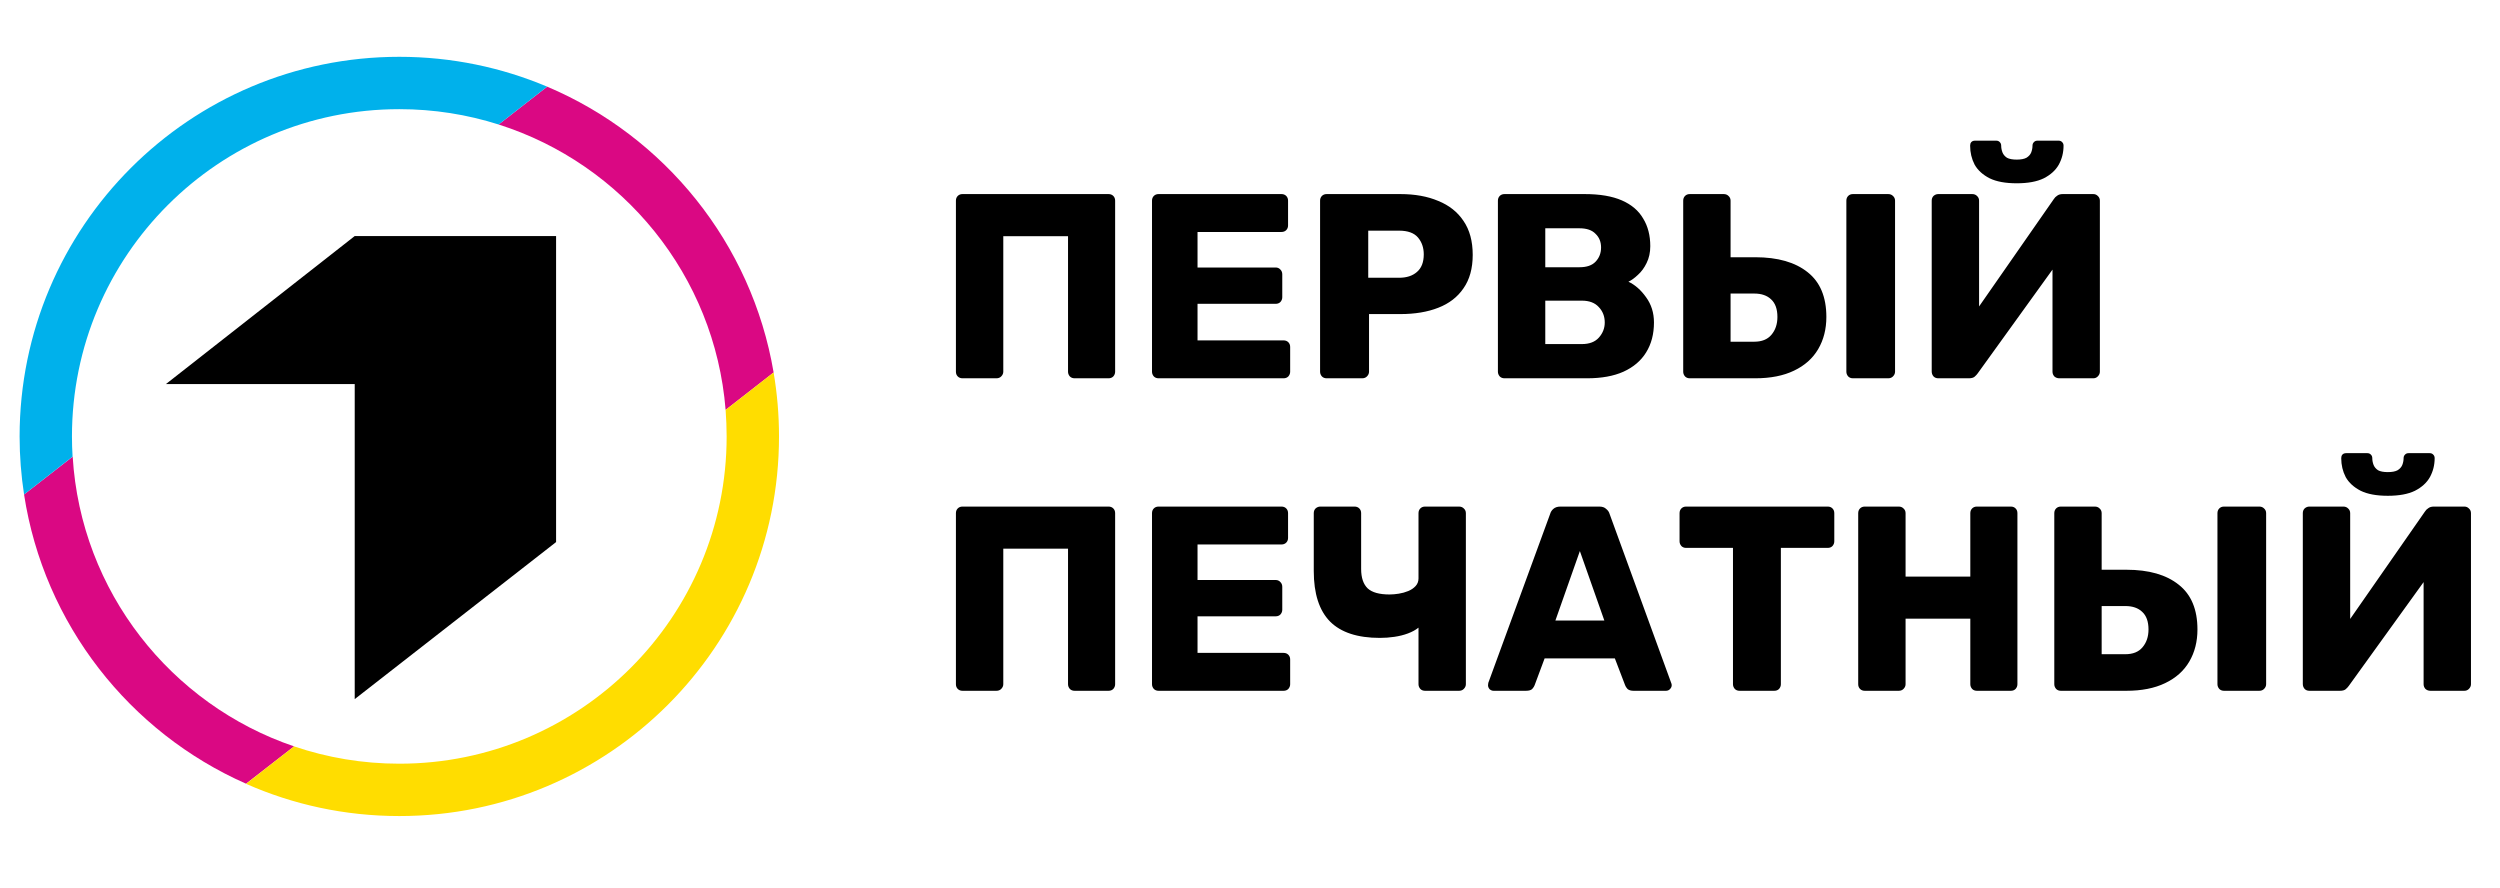 <svg width="152" height="54" viewBox="0 0 152 54" fill="none" xmlns="http://www.w3.org/2000/svg">
<path fill-rule="evenodd" clip-rule="evenodd" d="M33.267 5.269C40.404 8.288 45.706 14.786 47.036 22.646L44.117 24.921C43.461 16.747 37.87 9.971 30.317 7.57L33.267 5.269ZM4.419 27.764C4.917 35.976 10.402 42.84 17.879 45.38L14.96 47.649C7.887 44.529 2.673 37.956 1.463 30.064L4.419 27.764Z" fill="#DA0883"/>
<path fill-rule="evenodd" clip-rule="evenodd" d="M47.036 22.646C47.25 23.913 47.364 25.211 47.364 26.535C47.364 39.279 37.031 49.616 24.278 49.616C20.962 49.616 17.809 48.916 14.96 47.656L17.879 45.38C19.89 46.061 22.04 46.433 24.278 46.433C35.266 46.433 44.18 37.527 44.18 26.535C44.18 25.993 44.155 25.457 44.117 24.921L47.036 22.646Z" fill="#FFDD00"/>
<path fill-rule="evenodd" clip-rule="evenodd" d="M24.278 3.454C27.468 3.454 30.506 4.103 33.267 5.269L30.317 7.57C28.413 6.965 26.383 6.637 24.278 6.637C13.289 6.637 4.375 15.543 4.375 26.535C4.375 26.945 4.388 27.354 4.413 27.764L1.463 30.065C1.286 28.911 1.192 27.733 1.192 26.535C1.198 13.784 11.53 3.454 24.278 3.454Z" fill="#00B1EB"/>
<path fill-rule="evenodd" clip-rule="evenodd" d="M21.567 14.352L10.087 23.352C13.913 23.352 17.74 23.352 21.567 23.352V42.506L33.81 32.958V14.352C28.722 14.352 26.654 14.352 21.567 14.352Z" fill="black"/>
<path d="M58.52 23C58.403 23 58.307 22.963 58.232 22.888C58.157 22.813 58.12 22.717 58.12 22.6V12.2C58.12 12.083 58.157 11.987 58.232 11.912C58.307 11.837 58.403 11.8 58.52 11.8H67.4C67.517 11.8 67.613 11.837 67.688 11.912C67.763 11.987 67.8 12.083 67.8 12.2V22.6C67.8 22.707 67.763 22.803 67.688 22.888C67.613 22.963 67.517 23 67.4 23H65.336C65.219 23 65.123 22.963 65.048 22.888C64.973 22.803 64.936 22.707 64.936 22.6V14.36H61V22.6C61 22.707 60.957 22.803 60.872 22.888C60.797 22.963 60.701 23 60.584 23H58.52ZM70.442 23C70.325 23 70.228 22.963 70.154 22.888C70.079 22.803 70.042 22.707 70.042 22.6V12.2C70.042 12.083 70.079 11.987 70.154 11.912C70.228 11.837 70.325 11.8 70.442 11.8H77.914C78.031 11.8 78.127 11.837 78.202 11.912C78.276 11.987 78.314 12.083 78.314 12.2V13.704C78.314 13.821 78.276 13.917 78.202 13.992C78.127 14.067 78.031 14.104 77.914 14.104H72.81V16.264H77.562C77.679 16.264 77.775 16.307 77.85 16.392C77.924 16.467 77.962 16.563 77.962 16.68V18.072C77.962 18.179 77.924 18.275 77.85 18.36C77.775 18.435 77.679 18.472 77.562 18.472H72.81V20.696H78.042C78.159 20.696 78.255 20.733 78.33 20.808C78.404 20.883 78.442 20.979 78.442 21.096V22.6C78.442 22.707 78.404 22.803 78.33 22.888C78.255 22.963 78.159 23 78.042 23H70.442ZM80.661 23C80.543 23 80.447 22.963 80.373 22.888C80.298 22.803 80.261 22.707 80.261 22.6V12.2C80.261 12.083 80.298 11.987 80.373 11.912C80.447 11.837 80.543 11.8 80.661 11.8H85.141C86.026 11.8 86.794 11.939 87.445 12.216C88.106 12.483 88.618 12.888 88.981 13.432C89.354 13.976 89.541 14.664 89.541 15.496C89.541 16.317 89.354 16.995 88.981 17.528C88.618 18.061 88.106 18.456 87.445 18.712C86.794 18.968 86.026 19.096 85.141 19.096H83.237V22.6C83.237 22.707 83.194 22.803 83.109 22.888C83.034 22.963 82.938 23 82.821 23H80.661ZM83.189 16.888H85.061C85.519 16.888 85.882 16.771 86.149 16.536C86.426 16.301 86.565 15.944 86.565 15.464C86.565 15.059 86.447 14.717 86.213 14.44C85.978 14.163 85.594 14.024 85.061 14.024H83.189V16.888ZM91.473 23C91.356 23 91.26 22.963 91.185 22.888C91.111 22.803 91.073 22.707 91.073 22.6V12.2C91.073 12.083 91.111 11.987 91.185 11.912C91.26 11.837 91.356 11.8 91.473 11.8H96.353C97.27 11.8 98.022 11.928 98.609 12.184C99.196 12.44 99.628 12.808 99.905 13.288C100.193 13.757 100.337 14.317 100.337 14.968C100.337 15.352 100.262 15.693 100.113 15.992C99.975 16.28 99.799 16.52 99.585 16.712C99.382 16.904 99.191 17.043 99.009 17.128C99.415 17.32 99.772 17.635 100.081 18.072C100.401 18.509 100.561 19.021 100.561 19.608C100.561 20.312 100.401 20.92 100.081 21.432C99.772 21.933 99.313 22.323 98.705 22.6C98.108 22.867 97.372 23 96.497 23H91.473ZM93.953 20.92H96.177C96.636 20.92 96.983 20.787 97.217 20.52C97.452 20.253 97.569 19.949 97.569 19.608C97.569 19.235 97.447 18.92 97.201 18.664C96.966 18.408 96.625 18.28 96.177 18.28H93.953V20.92ZM93.953 16.248H96.033C96.471 16.248 96.796 16.136 97.009 15.912C97.233 15.677 97.345 15.389 97.345 15.048C97.345 14.707 97.233 14.429 97.009 14.216C96.796 13.992 96.471 13.88 96.033 13.88H93.953V16.248ZM102.739 23C102.621 23 102.525 22.963 102.451 22.888C102.376 22.803 102.339 22.707 102.339 22.6V12.2C102.339 12.083 102.376 11.987 102.451 11.912C102.525 11.837 102.621 11.8 102.739 11.8H104.803C104.92 11.8 105.016 11.837 105.091 11.912C105.176 11.987 105.219 12.083 105.219 12.2V15.64H106.723C108.088 15.64 109.149 15.944 109.907 16.552C110.664 17.149 111.043 18.056 111.043 19.272C111.043 20.008 110.877 20.659 110.547 21.224C110.216 21.789 109.725 22.227 109.075 22.536C108.435 22.845 107.651 23 106.723 23H102.739ZM105.219 20.776H106.659C107.117 20.776 107.464 20.637 107.699 20.36C107.944 20.072 108.067 19.709 108.067 19.272C108.067 18.792 107.939 18.435 107.683 18.2C107.437 17.965 107.096 17.848 106.659 17.848H105.219V20.776ZM112.659 23C112.541 23 112.445 22.963 112.371 22.888C112.296 22.803 112.259 22.707 112.259 22.6V12.2C112.259 12.083 112.296 11.987 112.371 11.912C112.445 11.837 112.541 11.8 112.659 11.8H114.803C114.92 11.8 115.016 11.837 115.091 11.912C115.176 11.987 115.219 12.083 115.219 12.2V22.6C115.219 22.707 115.176 22.803 115.091 22.888C115.016 22.963 114.92 23 114.803 23H112.659ZM117.848 23C117.731 23 117.635 22.963 117.56 22.888C117.485 22.803 117.448 22.701 117.448 22.584V12.2C117.448 12.083 117.485 11.987 117.56 11.912C117.645 11.837 117.741 11.8 117.848 11.8H119.912C120.029 11.8 120.125 11.837 120.2 11.912C120.285 11.987 120.328 12.083 120.328 12.2V18.632L124.872 12.104C124.925 12.019 124.995 11.949 125.08 11.896C125.165 11.832 125.277 11.8 125.416 11.8H127.272C127.379 11.8 127.469 11.837 127.544 11.912C127.629 11.987 127.672 12.083 127.672 12.2V22.6C127.672 22.707 127.629 22.803 127.544 22.888C127.469 22.963 127.379 23 127.272 23H125.208C125.091 23 124.989 22.963 124.904 22.888C124.829 22.803 124.792 22.707 124.792 22.6V16.392L120.248 22.696C120.205 22.76 120.141 22.829 120.056 22.904C119.981 22.968 119.864 23 119.704 23H117.848ZM122.616 11.144C121.933 11.144 121.384 11.043 120.968 10.84C120.552 10.627 120.248 10.349 120.056 10.008C119.875 9.656 119.784 9.272 119.784 8.856C119.784 8.771 119.805 8.701 119.848 8.648C119.901 8.584 119.981 8.552 120.088 8.552H121.368C121.464 8.552 121.539 8.584 121.592 8.648C121.645 8.701 121.672 8.771 121.672 8.856C121.672 8.995 121.699 9.133 121.752 9.272C121.805 9.4 121.896 9.507 122.024 9.592C122.163 9.667 122.36 9.704 122.616 9.704C122.872 9.704 123.069 9.667 123.208 9.592C123.347 9.507 123.443 9.4 123.496 9.272C123.549 9.133 123.576 8.995 123.576 8.856C123.576 8.771 123.603 8.701 123.656 8.648C123.709 8.584 123.784 8.552 123.88 8.552H125.16C125.256 8.552 125.331 8.584 125.384 8.648C125.437 8.701 125.464 8.771 125.464 8.856C125.464 9.272 125.368 9.656 125.176 10.008C124.984 10.349 124.68 10.627 124.264 10.84C123.848 11.043 123.299 11.144 122.616 11.144ZM58.52 42C58.403 42 58.307 41.963 58.232 41.888C58.157 41.813 58.12 41.717 58.12 41.6V31.2C58.12 31.083 58.157 30.987 58.232 30.912C58.307 30.837 58.403 30.8 58.52 30.8H67.4C67.517 30.8 67.613 30.837 67.688 30.912C67.763 30.987 67.8 31.083 67.8 31.2V41.6C67.8 41.707 67.763 41.803 67.688 41.888C67.613 41.963 67.517 42 67.4 42H65.336C65.219 42 65.123 41.963 65.048 41.888C64.973 41.803 64.936 41.707 64.936 41.6V33.36H61V41.6C61 41.707 60.957 41.803 60.872 41.888C60.797 41.963 60.701 42 60.584 42H58.52ZM70.442 42C70.325 42 70.228 41.963 70.154 41.888C70.079 41.803 70.042 41.707 70.042 41.6V31.2C70.042 31.083 70.079 30.987 70.154 30.912C70.228 30.837 70.325 30.8 70.442 30.8H77.914C78.031 30.8 78.127 30.837 78.202 30.912C78.276 30.987 78.314 31.083 78.314 31.2V32.704C78.314 32.821 78.276 32.917 78.202 32.992C78.127 33.067 78.031 33.104 77.914 33.104H72.81V35.264H77.562C77.679 35.264 77.775 35.307 77.85 35.392C77.924 35.467 77.962 35.563 77.962 35.68V37.072C77.962 37.179 77.924 37.275 77.85 37.36C77.775 37.435 77.679 37.472 77.562 37.472H72.81V39.696H78.042C78.159 39.696 78.255 39.733 78.33 39.808C78.404 39.883 78.442 39.979 78.442 40.096V41.6C78.442 41.707 78.404 41.803 78.33 41.888C78.255 41.963 78.159 42 78.042 42H70.442ZM86.645 42C86.527 42 86.431 41.963 86.357 41.888C86.282 41.803 86.245 41.707 86.245 41.6V38.16C86.074 38.299 85.861 38.416 85.605 38.512C85.349 38.608 85.071 38.677 84.773 38.72C84.485 38.763 84.191 38.784 83.893 38.784C82.538 38.784 81.53 38.453 80.869 37.792C80.207 37.12 79.877 36.096 79.877 34.72V31.2C79.877 31.083 79.914 30.987 79.989 30.912C80.074 30.837 80.17 30.8 80.277 30.8H82.357C82.474 30.8 82.57 30.837 82.645 30.912C82.719 30.987 82.757 31.083 82.757 31.2V34.592C82.757 35.125 82.89 35.52 83.157 35.776C83.423 36.021 83.866 36.144 84.485 36.144C84.655 36.144 84.842 36.128 85.045 36.096C85.247 36.064 85.439 36.011 85.621 35.936C85.802 35.861 85.951 35.76 86.069 35.632C86.186 35.504 86.245 35.349 86.245 35.168V31.2C86.245 31.083 86.282 30.987 86.357 30.912C86.431 30.837 86.527 30.8 86.645 30.8H88.709C88.826 30.8 88.922 30.837 88.997 30.912C89.082 30.987 89.125 31.083 89.125 31.2V41.6C89.125 41.707 89.082 41.803 88.997 41.888C88.922 41.963 88.826 42 88.709 42H86.645ZM90.808 42C90.723 42 90.643 41.968 90.568 41.904C90.504 41.829 90.472 41.749 90.472 41.664C90.472 41.611 90.478 41.563 90.488 41.52L94.248 31.248C94.28 31.131 94.344 31.029 94.44 30.944C94.547 30.848 94.691 30.8 94.872 30.8H97.24C97.421 30.8 97.56 30.848 97.656 30.944C97.763 31.029 97.832 31.131 97.864 31.248L101.608 41.52C101.629 41.563 101.64 41.611 101.64 41.664C101.64 41.749 101.603 41.829 101.528 41.904C101.464 41.968 101.384 42 101.288 42H99.32C99.16 42 99.037 41.963 98.952 41.888C98.877 41.803 98.829 41.728 98.808 41.664L98.184 40.032H93.912L93.304 41.664C93.283 41.728 93.235 41.803 93.16 41.888C93.085 41.963 92.957 42 92.776 42H90.808ZM94.568 37.728H97.544L96.056 33.504L94.568 37.728ZM105.765 42C105.648 42 105.552 41.963 105.477 41.888C105.403 41.803 105.365 41.707 105.365 41.6V33.312H102.517C102.4 33.312 102.304 33.275 102.229 33.2C102.155 33.115 102.117 33.019 102.117 32.912V31.2C102.117 31.083 102.155 30.987 102.229 30.912C102.304 30.837 102.4 30.8 102.517 30.8H111.125C111.243 30.8 111.339 30.837 111.413 30.912C111.488 30.987 111.525 31.083 111.525 31.2V32.912C111.525 33.019 111.488 33.115 111.413 33.2C111.339 33.275 111.243 33.312 111.125 33.312H108.277V41.6C108.277 41.707 108.24 41.803 108.165 41.888C108.091 41.963 107.995 42 107.877 42H105.765ZM113.379 42C113.262 42 113.166 41.963 113.091 41.888C113.017 41.813 112.979 41.717 112.979 41.6V31.2C112.979 31.083 113.017 30.987 113.091 30.912C113.166 30.837 113.262 30.8 113.379 30.8H115.443C115.561 30.8 115.657 30.837 115.731 30.912C115.817 30.987 115.859 31.083 115.859 31.2V35.056H119.795V31.2C119.795 31.083 119.833 30.987 119.907 30.912C119.982 30.837 120.078 30.8 120.195 30.8H122.259C122.377 30.8 122.473 30.837 122.547 30.912C122.622 30.987 122.659 31.083 122.659 31.2V41.6C122.659 41.707 122.622 41.803 122.547 41.888C122.473 41.963 122.377 42 122.259 42H120.195C120.078 42 119.982 41.963 119.907 41.888C119.833 41.803 119.795 41.707 119.795 41.6V37.616H115.859V41.6C115.859 41.707 115.817 41.803 115.731 41.888C115.657 41.963 115.561 42 115.443 42H113.379ZM125.301 42C125.184 42 125.088 41.963 125.013 41.888C124.939 41.803 124.901 41.707 124.901 41.6V31.2C124.901 31.083 124.939 30.987 125.013 30.912C125.088 30.837 125.184 30.8 125.301 30.8H127.365C127.483 30.8 127.579 30.837 127.653 30.912C127.739 30.987 127.781 31.083 127.781 31.2V34.64H129.285C130.651 34.64 131.712 34.944 132.469 35.552C133.227 36.149 133.605 37.056 133.605 38.272C133.605 39.008 133.44 39.659 133.109 40.224C132.779 40.789 132.288 41.227 131.637 41.536C130.997 41.845 130.213 42 129.285 42H125.301ZM127.781 39.776H129.221C129.68 39.776 130.027 39.637 130.261 39.36C130.507 39.072 130.629 38.709 130.629 38.272C130.629 37.792 130.501 37.435 130.245 37.2C130 36.965 129.659 36.848 129.221 36.848H127.781V39.776ZM135.221 42C135.104 42 135.008 41.963 134.933 41.888C134.859 41.803 134.821 41.707 134.821 41.6V31.2C134.821 31.083 134.859 30.987 134.933 30.912C135.008 30.837 135.104 30.8 135.221 30.8H137.365C137.483 30.8 137.579 30.837 137.653 30.912C137.739 30.987 137.781 31.083 137.781 31.2V41.6C137.781 41.707 137.739 41.803 137.653 41.888C137.579 41.963 137.483 42 137.365 42H135.221ZM140.411 42C140.293 42 140.197 41.963 140.123 41.888C140.048 41.803 140.011 41.701 140.011 41.584V31.2C140.011 31.083 140.048 30.987 140.123 30.912C140.208 30.837 140.304 30.8 140.411 30.8H142.475C142.592 30.8 142.688 30.837 142.763 30.912C142.848 30.987 142.891 31.083 142.891 31.2V37.632L147.435 31.104C147.488 31.019 147.557 30.949 147.643 30.896C147.728 30.832 147.84 30.8 147.979 30.8H149.835C149.941 30.8 150.032 30.837 150.107 30.912C150.192 30.987 150.235 31.083 150.235 31.2V41.6C150.235 41.707 150.192 41.803 150.107 41.888C150.032 41.963 149.941 42 149.835 42H147.771C147.653 42 147.552 41.963 147.467 41.888C147.392 41.803 147.355 41.707 147.355 41.6V35.392L142.811 41.696C142.768 41.76 142.704 41.829 142.619 41.904C142.544 41.968 142.427 42 142.267 42H140.411ZM145.179 30.144C144.496 30.144 143.947 30.043 143.531 29.84C143.115 29.627 142.811 29.349 142.619 29.008C142.437 28.656 142.347 28.272 142.347 27.856C142.347 27.771 142.368 27.701 142.411 27.648C142.464 27.584 142.544 27.552 142.651 27.552H143.931C144.027 27.552 144.101 27.584 144.155 27.648C144.208 27.701 144.235 27.771 144.235 27.856C144.235 27.995 144.261 28.133 144.315 28.272C144.368 28.4 144.459 28.507 144.587 28.592C144.725 28.667 144.923 28.704 145.179 28.704C145.435 28.704 145.632 28.667 145.771 28.592C145.909 28.507 146.005 28.4 146.059 28.272C146.112 28.133 146.139 27.995 146.139 27.856C146.139 27.771 146.165 27.701 146.219 27.648C146.272 27.584 146.347 27.552 146.443 27.552H147.723C147.819 27.552 147.893 27.584 147.947 27.648C148 27.701 148.027 27.771 148.027 27.856C148.027 28.272 147.931 28.656 147.739 29.008C147.547 29.349 147.243 29.627 146.827 29.84C146.411 30.043 145.861 30.144 145.179 30.144Z" fill="black"/>
</svg>
